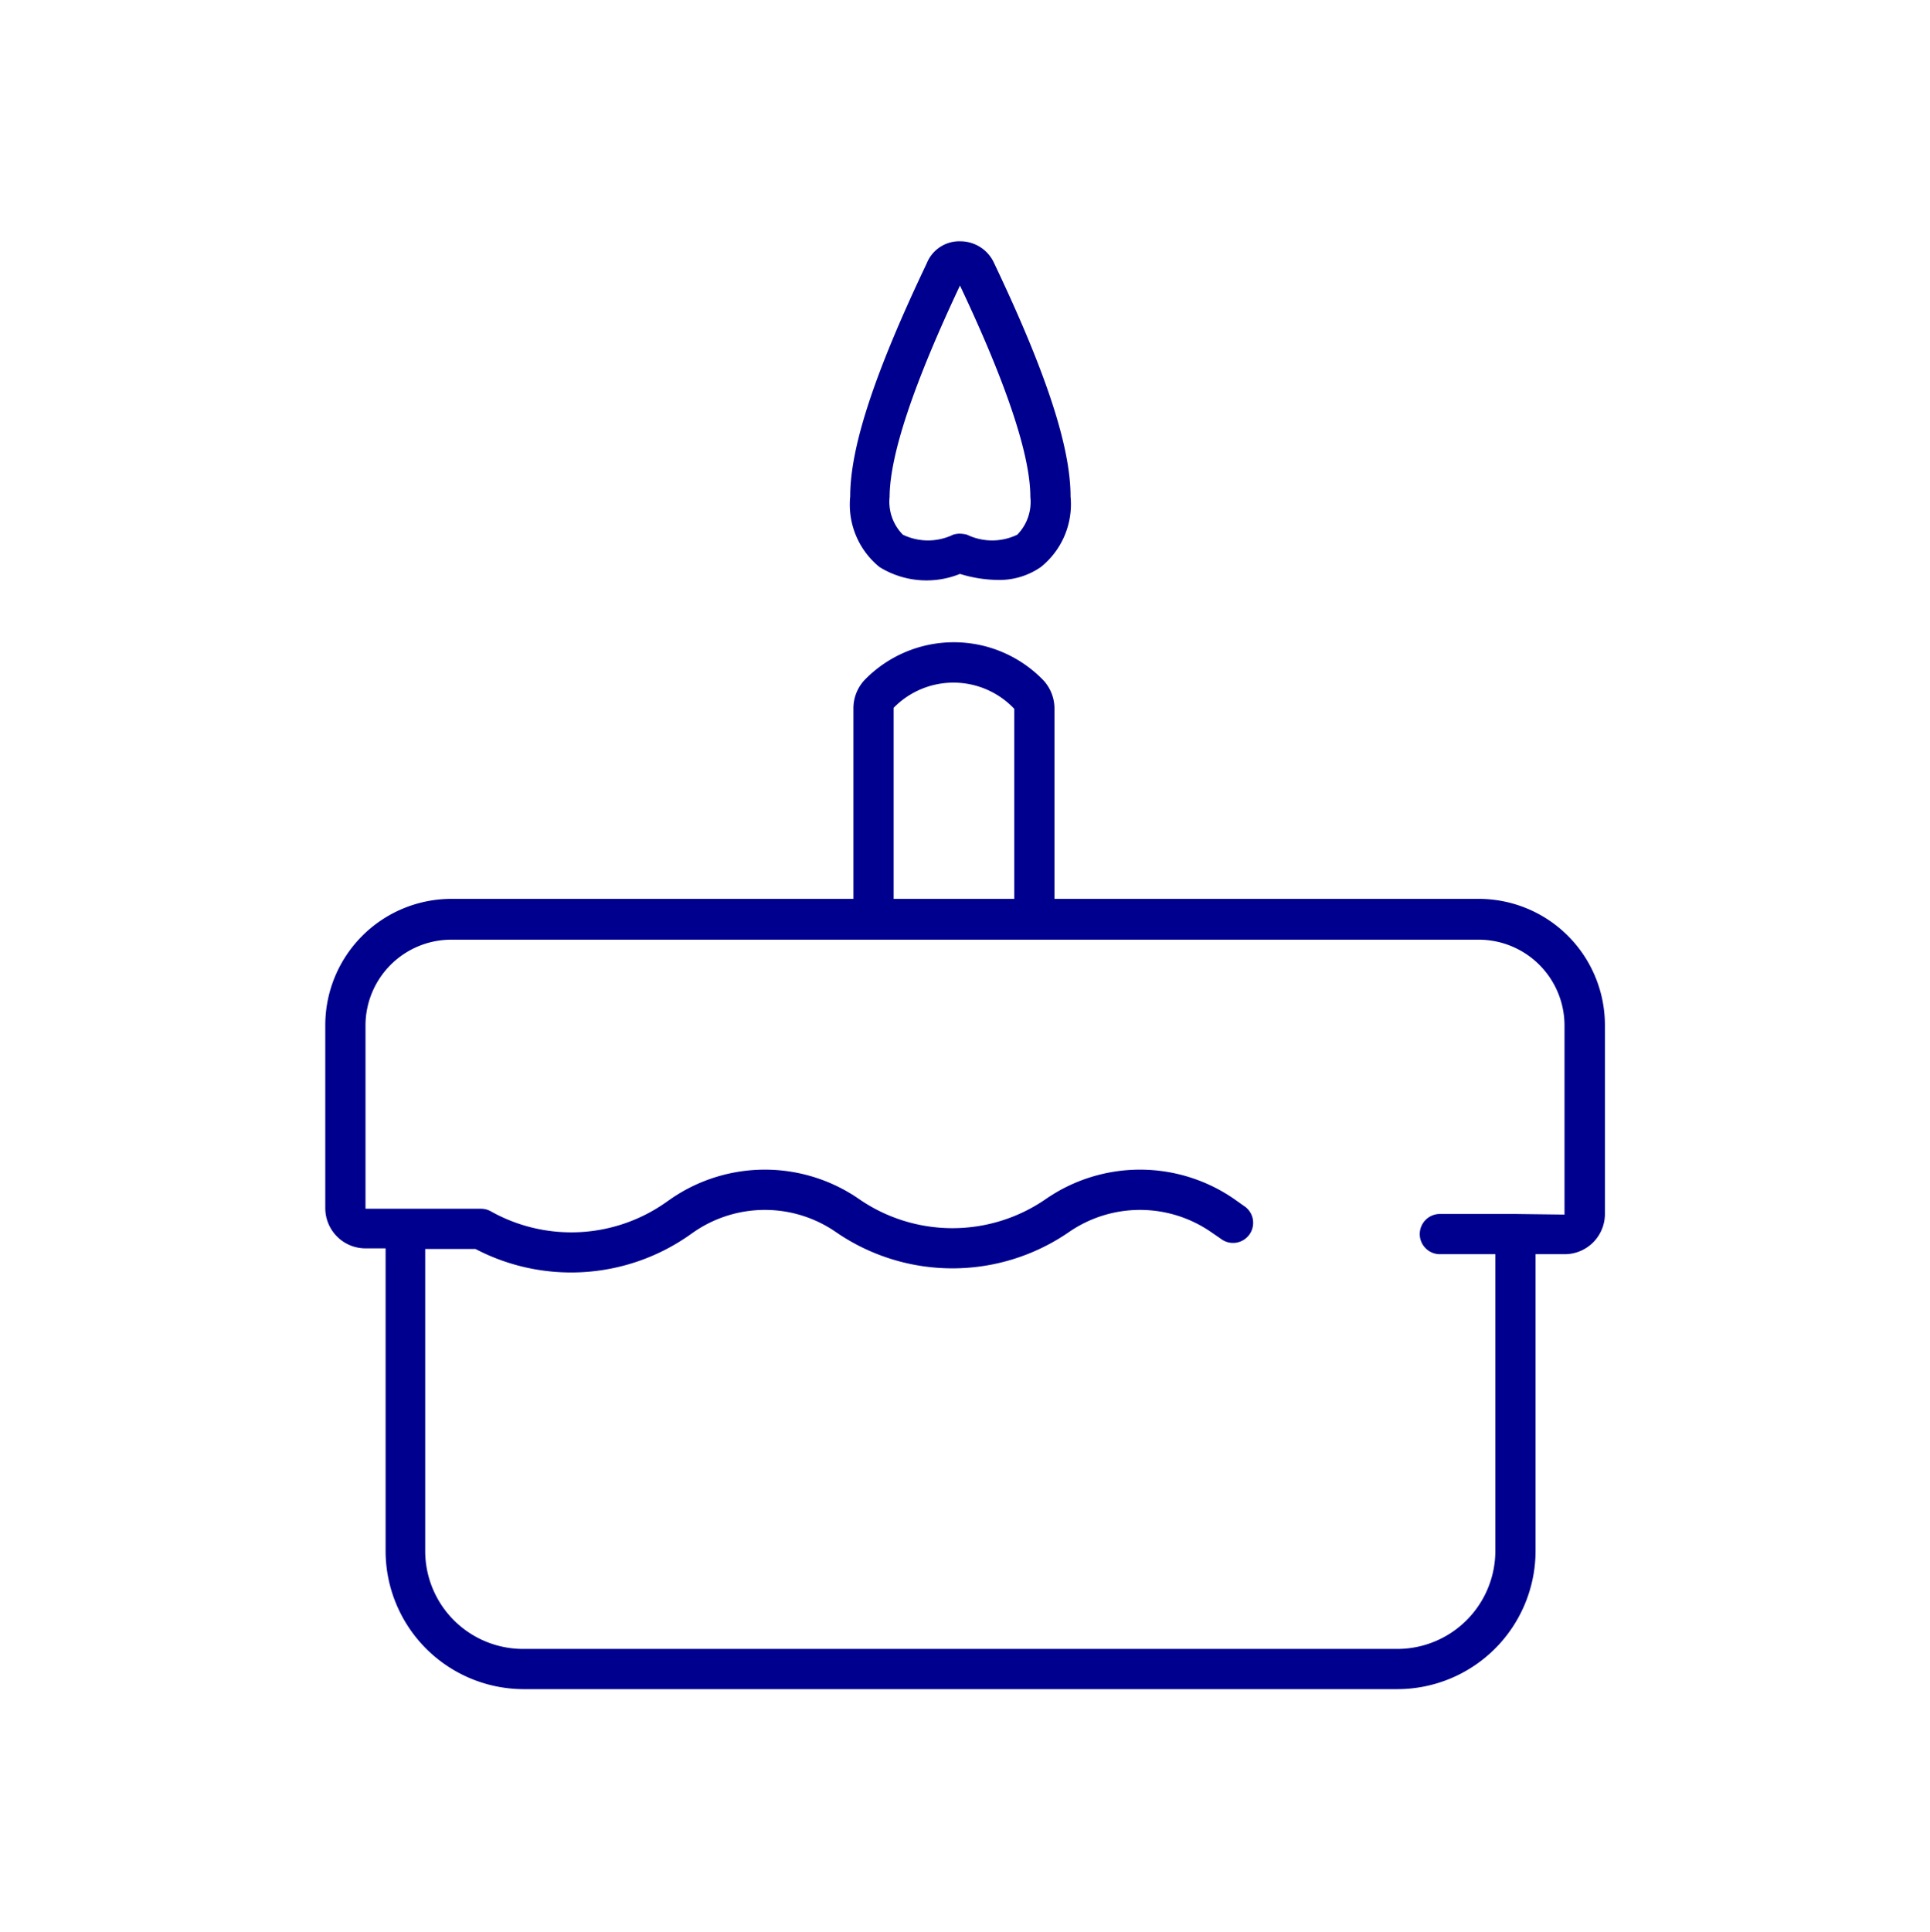 <svg id="birthday_blue" xmlns="http://www.w3.org/2000/svg" viewBox="0 0 96 96.08"><defs><style>.cls-1{fill:#00008f;}</style></defs><title>birthday_blue</title><path class="cls-1" d="M43.75,28.2a4.44,4.44,0,0,0,4,.34,6.61,6.61,0,0,0,1.86.3,3.62,3.62,0,0,0,2.16-.64,4,4,0,0,0,1.48-3.51c0-2.46-1.2-6.14-3.8-11.6A1.84,1.84,0,0,0,47.79,12h0a1.74,1.74,0,0,0-1.69,1.09c-2.6,5.46-3.81,9.14-3.81,11.6A4,4,0,0,0,43.75,28.2Zm4-14c2.33,4.92,3.5,8.45,3.5,10.51a2.33,2.33,0,0,1-.65,1.88,2.88,2.88,0,0,1-2.5,0,1.58,1.58,0,0,0-.38-.05,1.12,1.12,0,0,0-.31.05,2.88,2.88,0,0,1-2.5,0,2.33,2.33,0,0,1-.66-1.88C44.26,22.63,45.44,19.1,47.76,14.18Z"/><path class="cls-1" d="M73.55,44.7H52.45V35.25a2.07,2.07,0,0,0-.62-1.49,6.19,6.19,0,0,0-8.77,0,2.06,2.06,0,0,0-.61,1.49V44.7h-20A6.28,6.28,0,0,0,16.18,51v9.08a2,2,0,0,0,2,2h1V77.11A6.88,6.88,0,0,0,26,84H69.53a6.88,6.88,0,0,0,6.85-6.89V62.37h1.45a2,2,0,0,0,2-2V51A6.28,6.28,0,0,0,73.55,44.7Zm-23.1-9.45V44.7h-6V35.2A4.16,4.16,0,0,1,50.45,35.25ZM75.38,60.37H71.62a1,1,0,0,0,0,2h2.76V77.11A4.88,4.88,0,0,1,69.53,82H26a4.87,4.87,0,0,1-4.85-4.89v-15h2.5a10.26,10.26,0,0,0,10.56-.63l.3-.21a6.22,6.22,0,0,1,7.07,0,10.21,10.21,0,0,0,11.59,0,6.22,6.22,0,0,1,7.07,0l.48.33a1,1,0,1,0,1.14-1.64l-.48-.34a8.24,8.24,0,0,0-9.35,0,8.17,8.17,0,0,1-9.31,0,8.24,8.24,0,0,0-9.35,0l-.3.21a8.18,8.18,0,0,1-8.67.4,1,1,0,0,0-.49-.12H18.18V51a4.27,4.27,0,0,1,4.27-4.27h51.1A4.27,4.27,0,0,1,77.82,51v9.4Z"/></svg>